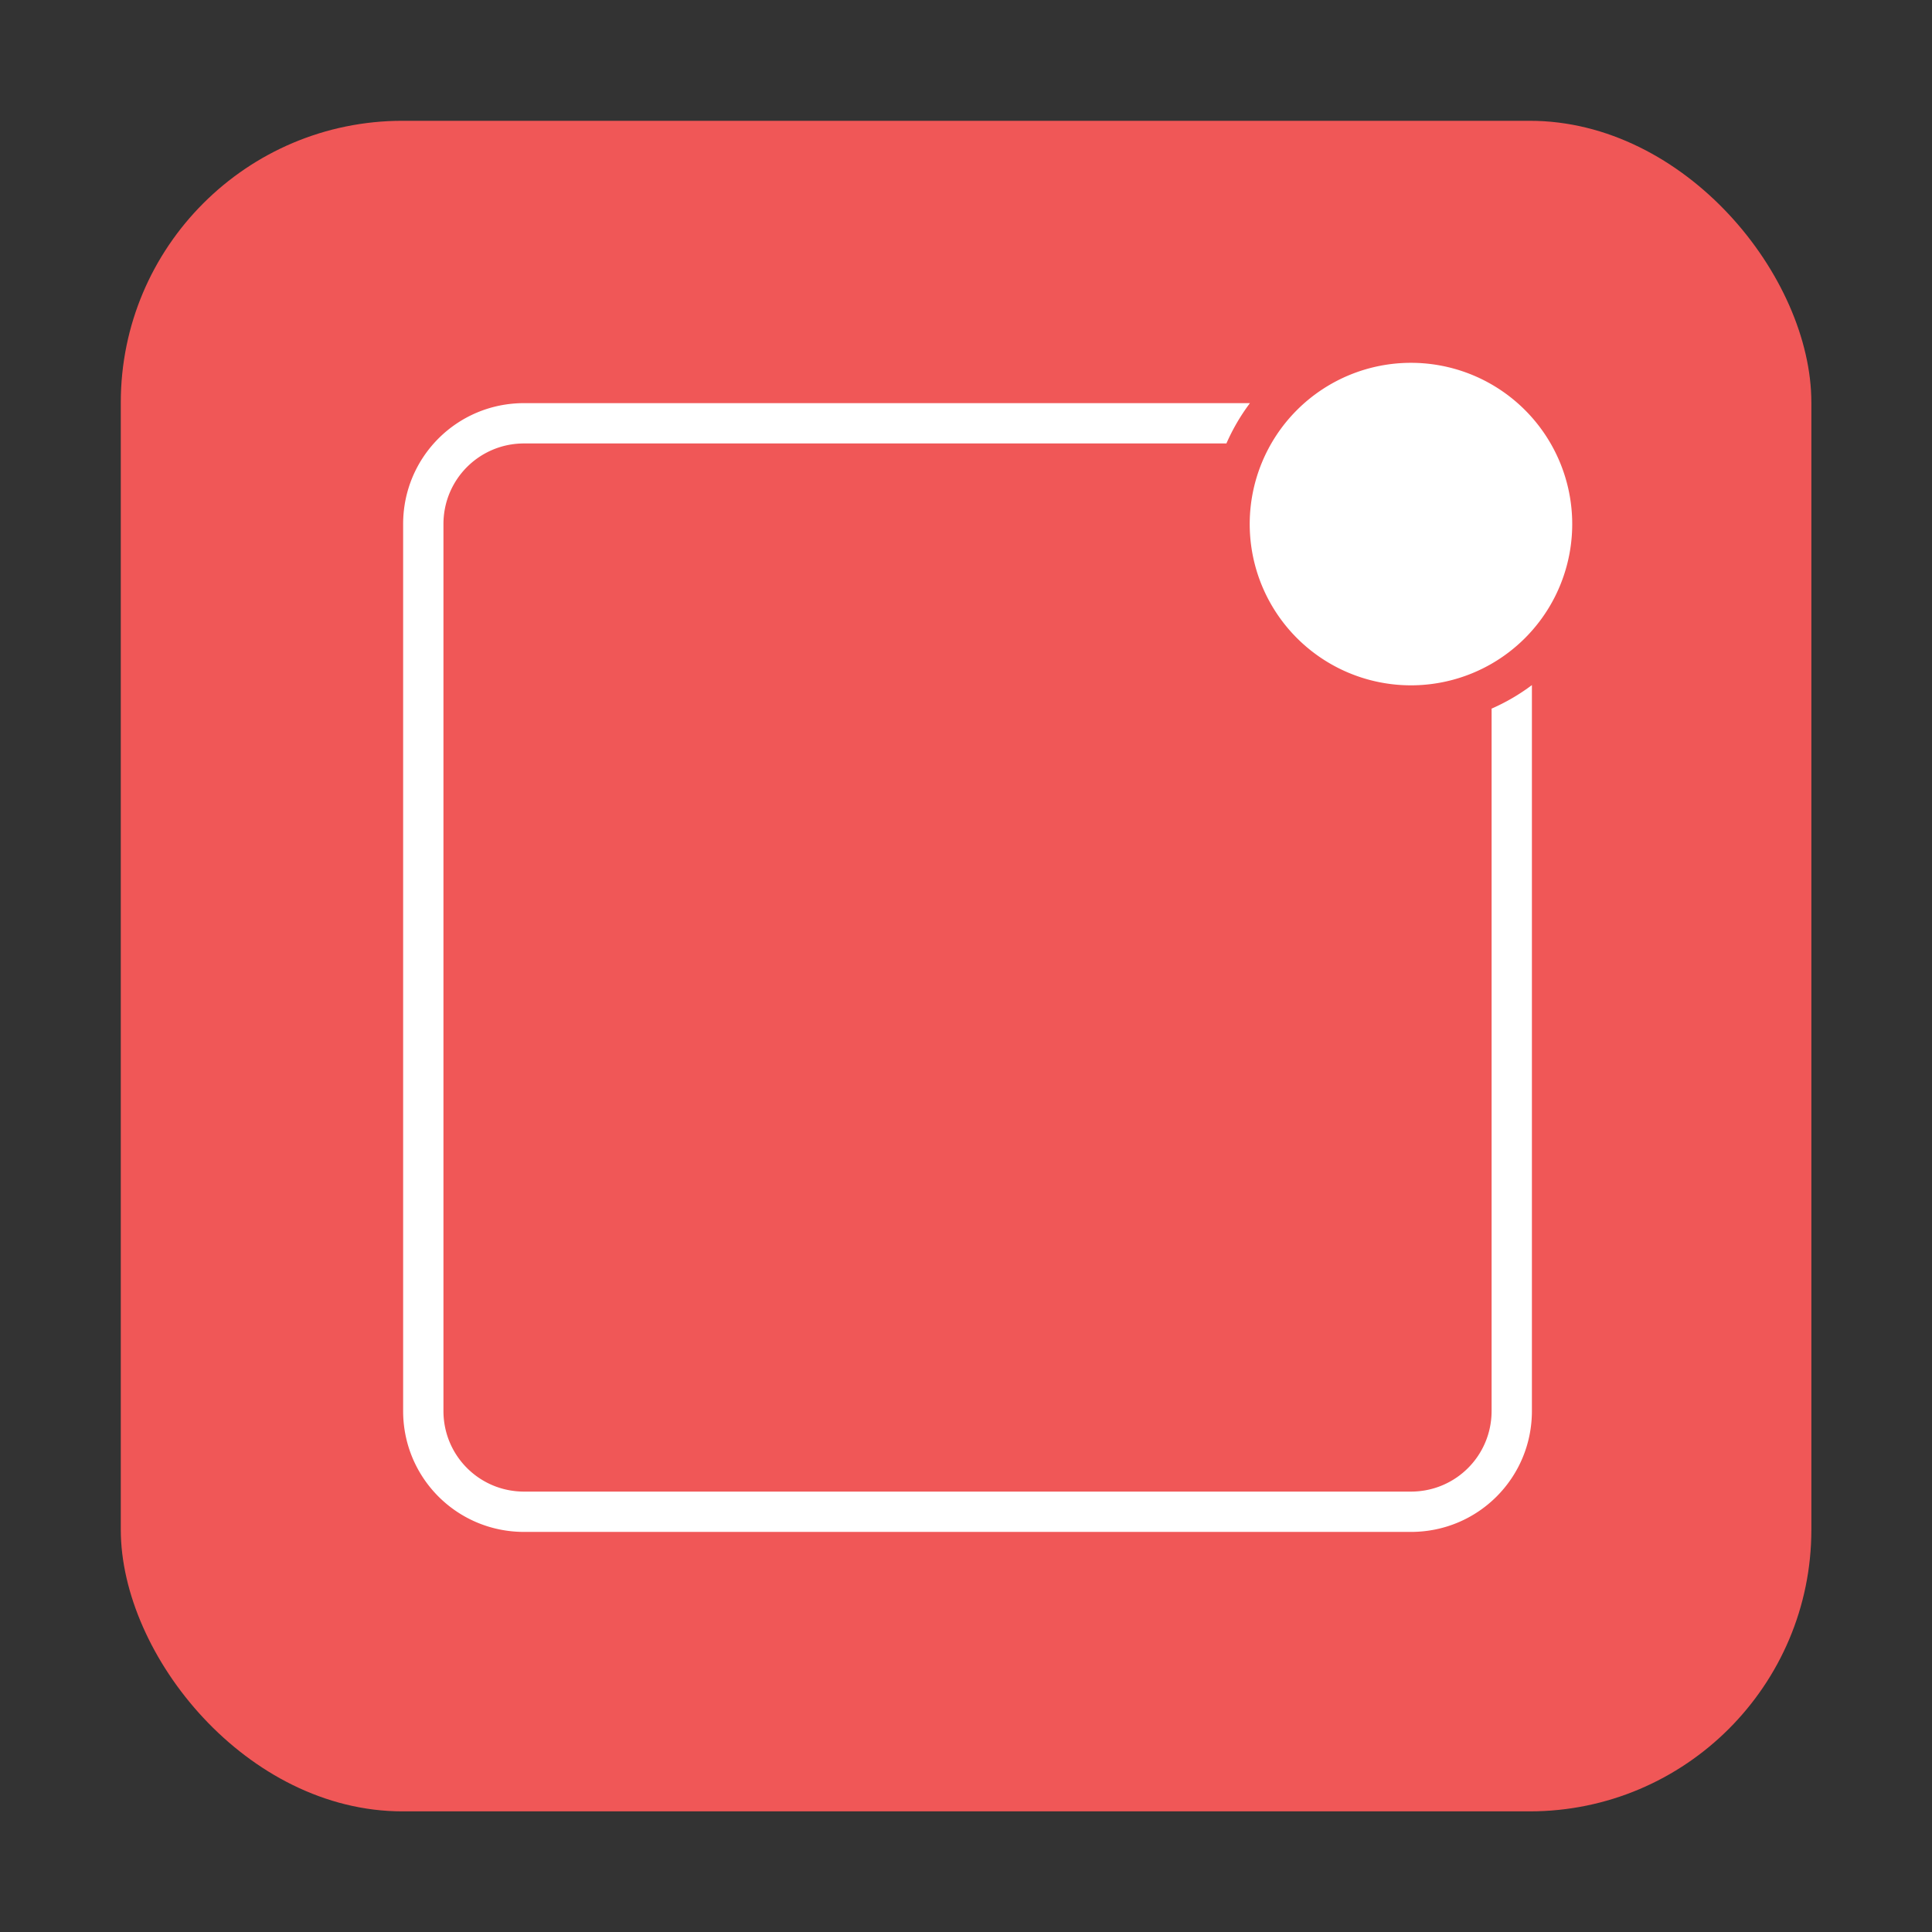 <?xml version="1.0" encoding="UTF-8" standalone="no"?>
<!-- Created with Inkscape (http://www.inkscape.org/) -->

<svg
   width="48"
   height="48"
   viewBox="0 0 12.7 12.7"
   version="1.1"
   id="svg5"
   inkscape:version="1.1.2 (0a00cf5339, 2022-02-04, custom)"
   sodipodi:docname="preferences-system-notifications.svg"
   xmlns:inkscape="http://www.inkscape.org/namespaces/inkscape"
   xmlns:sodipodi="http://sodipodi.sourceforge.net/DTD/sodipodi-0.dtd"
   xmlns="http://www.w3.org/2000/svg"
   xmlns:svg="http://www.w3.org/2000/svg">
  <rect x="0" y="0" width="12.7" height="12.7" fill="#333333" stroke="none"/>
  <sodipodi:namedview
     id="namedview7"
     pagecolor="#ffffff"
     bordercolor="#666666"
     borderopacity="1.0"
     inkscape:pageshadow="2"
     inkscape:pageopacity="0.0"
     inkscape:pagecheckerboard="0"
     inkscape:document-units="px"
     showgrid="false"
     units="px"
     height="48px"
     inkscape:zoom="11.313708"
     inkscape:cx="18.605748"
     inkscape:cy="23.378719"
     inkscape:window-width="1920"
     inkscape:window-height="1011"
     inkscape:window-x="0"
     inkscape:window-y="32"
     inkscape:window-maximized="1"
     inkscape:current-layer="svg5"
     inkscape:lockguides="true" />
  <defs
     id="defs2" />
  <rect
     style="opacity:1;fill:#f05757;fill-opacity:1;stroke-width:3.125;stroke-linecap:round;stroke-linejoin:round"
     id="rect849"
     width="11.113"
     height="11.113"
     x="0.794"
     y="0.794"
     ry="1.852" />
  <path
     id="rect1054"
     style="opacity:1;fill:#ffffff;fill-opacity:1;stroke-width:2;stroke-linejoin:round"
     d="M 35 9 A 4 4 0 0 0 31 13 A 4 4 0 0 0 35 17 A 4 4 0 0 0 39 13 A 4 4 0 0 0 35 9 z M 13 10 C 11.338 10 10 11.338 10 13 L 10 35 C 10 36.662 11.338 38 13 38 L 35 38 C 36.662 38 38 36.662 38 35 L 38 16.994 A 5 5 0 0 1 37 17.578 L 37 35 C 37 36.108 36.108 37 35 37 L 13 37 C 11.892 37 11 36.108 11 35 L 11 13 C 11 11.892 11.892 11 13 11 L 30.422 11 A 5 5 0 0 1 31.006 10 L 13 10 z "
     transform="scale(0.265)" />
</svg>
